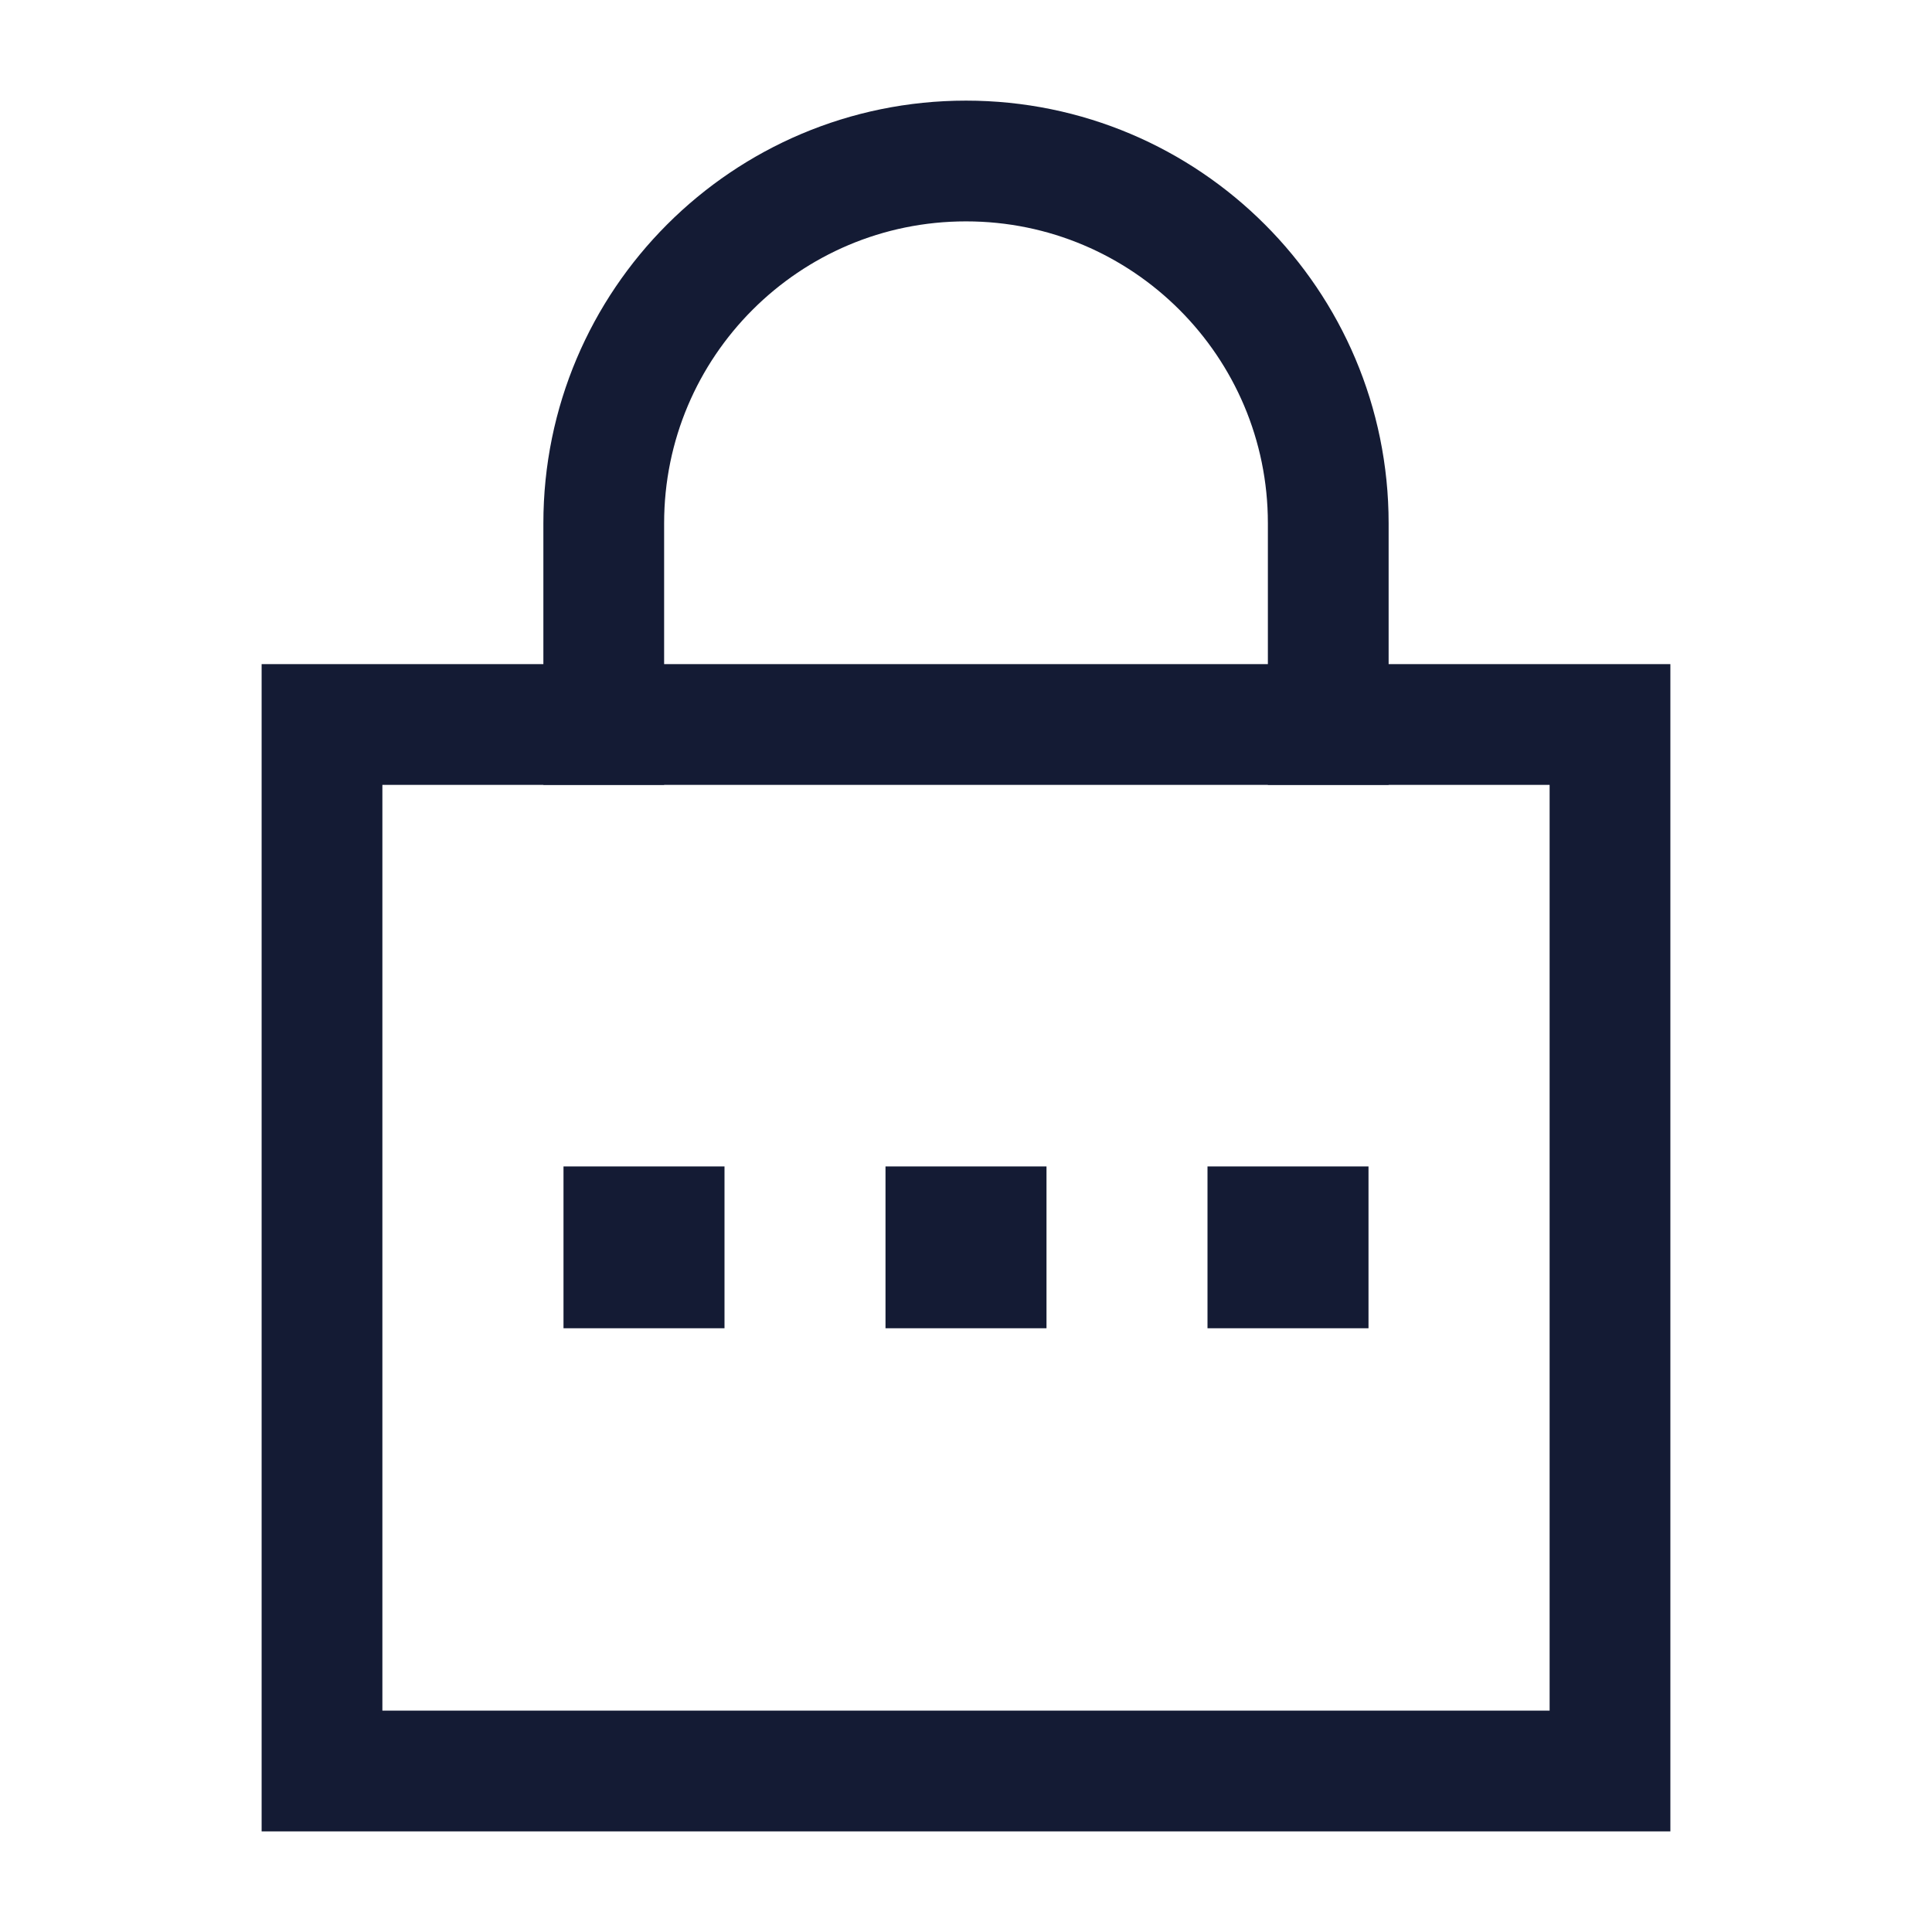 <svg width="24" height="24" viewBox="0 0 24 24" fill="none" xmlns="http://www.w3.org/2000/svg">
<path d="M20 9H4V22H20V9Z" stroke="#141B34" stroke-width="1.5" stroke-linecap="square"/>
<path d="M7.5 9V6.5C7.5 4.015 9.515 2 12 2C14.485 2 16.5 4.015 16.5 6.5V9" stroke="#141B34" stroke-width="1.5" stroke-linecap="square"/>
<path d="M16 15.49V15.5" stroke="#141B34" stroke-width="2" stroke-linecap="square"/>
<path d="M12 15.49V15.5" stroke="#141B34" stroke-width="2" stroke-linecap="square"/>
<path d="M8 15.49V15.5" stroke="#141B34" stroke-width="2" stroke-linecap="square"/>
</svg>
